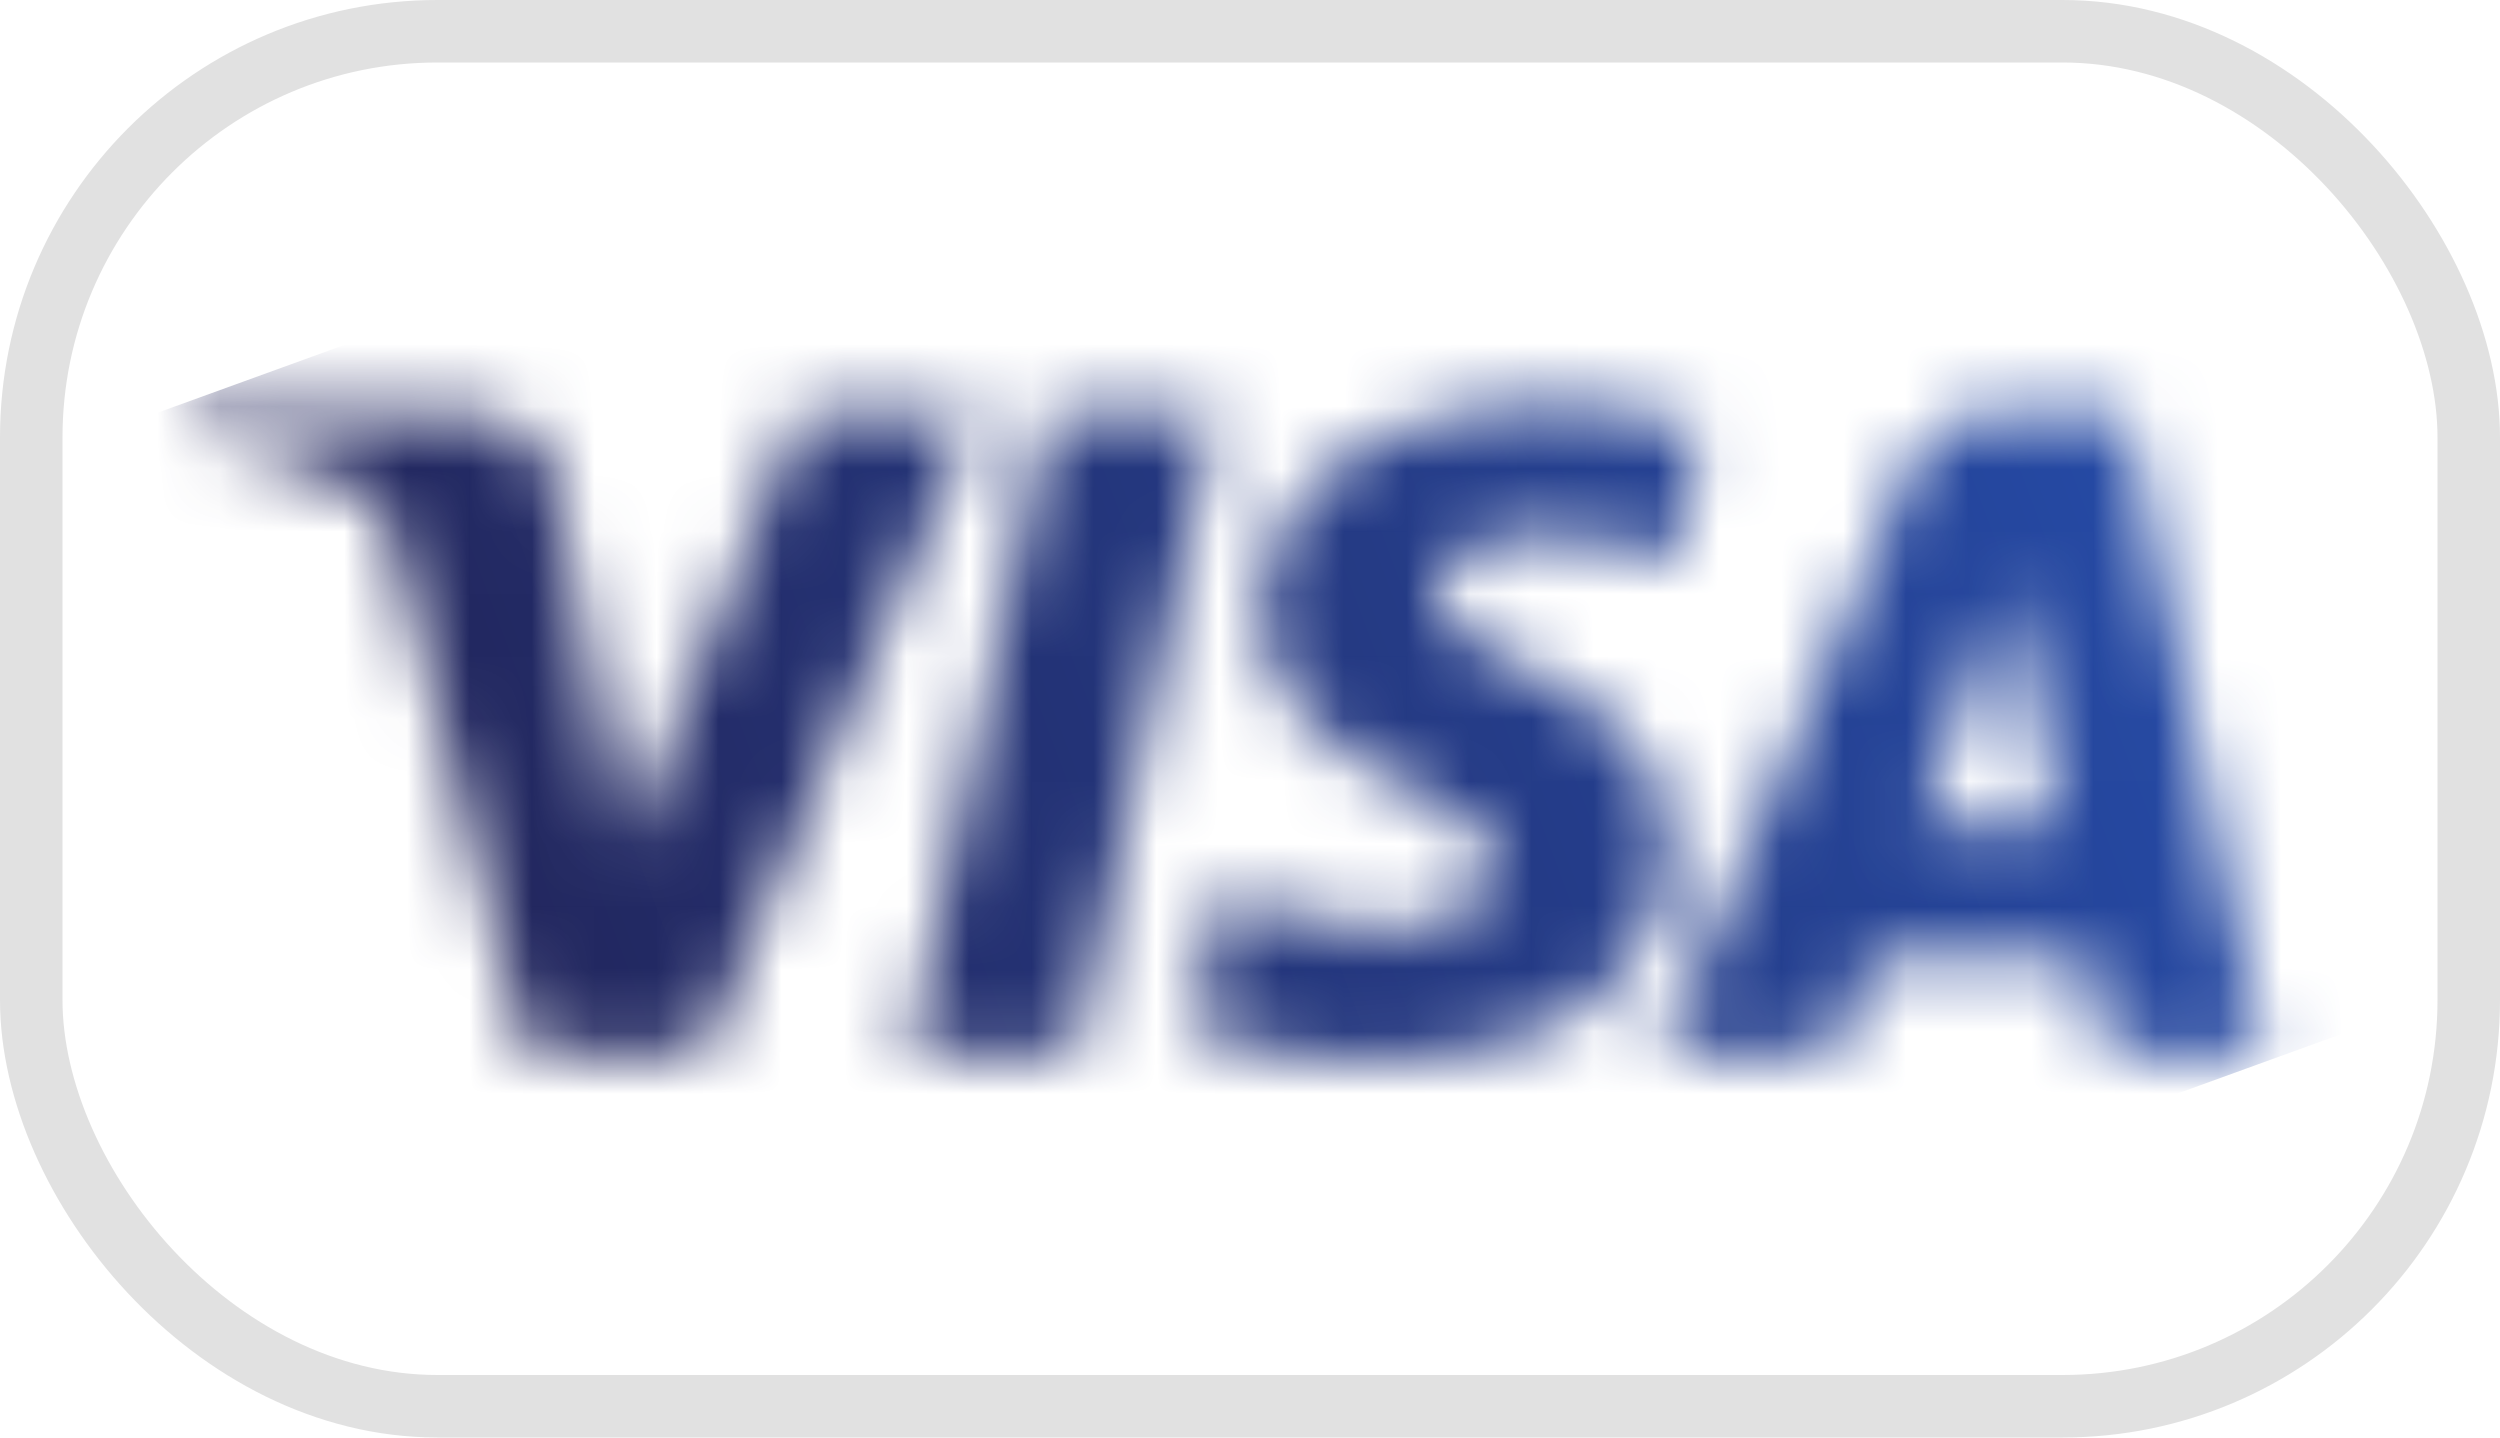 <svg width="40" height="23" viewBox="0 0 40 23" fill="none" xmlns="http://www.w3.org/2000/svg">
<rect x="0.5" y="0.5" width="39" height="22" rx="6.5" stroke="#E1E1E1"/>
<mask id="mask0_1745_17" style="mask-type:luminance" maskUnits="userSpaceOnUse" x="3" y="6" width="34" height="11">
<path d="M20.173 9.809C20.154 11.282 21.505 12.103 22.522 12.592C23.567 13.093 23.918 13.415 23.914 13.863C23.906 14.549 23.08 14.851 22.307 14.863C20.959 14.884 20.175 14.505 19.552 14.217L19.067 16.457C19.692 16.741 20.849 16.989 22.05 17C24.868 17 26.712 15.629 26.721 13.503C26.732 10.805 22.935 10.656 22.961 9.45C22.97 9.084 23.324 8.694 24.1 8.594C24.484 8.544 25.544 8.506 26.745 9.052L27.217 6.884C26.571 6.652 25.74 6.43 24.706 6.43C22.054 6.43 20.188 7.82 20.173 9.809ZM31.749 6.617C31.234 6.617 30.801 6.913 30.607 7.367L26.582 16.841H29.398L29.958 15.314H33.399L33.724 16.841H36.206L34.04 6.617H31.749ZM32.143 9.379L32.955 13.218H30.73L32.143 9.379ZM16.759 6.617L14.54 16.841H17.223L19.442 6.617H16.759ZM12.79 6.617L9.997 13.576L8.867 7.659C8.734 6.998 8.211 6.617 7.63 6.617H3.064L3 6.914C3.937 7.114 5.002 7.438 5.647 7.784C6.042 7.995 6.155 8.18 6.285 8.682L8.424 16.841H11.26L15.608 6.617H12.79Z" fill="white"/>
</mask>
<g mask="url(#mask0_1745_17)">
<path d="M-0.477 7.692L32.24 -4.185L39.684 15.738L6.966 27.615" fill="url(#paint0_linear_1745_17)"/>
</g>
<defs>
<linearGradient id="paint0_linear_1745_17" x1="6.008" y1="16.679" x2="33.896" y2="6.259" gradientUnits="userSpaceOnUse">
<stop stop-color="#222357"/>
<stop offset="1" stop-color="#254AA5"/>
</linearGradient>
</defs>
</svg>
